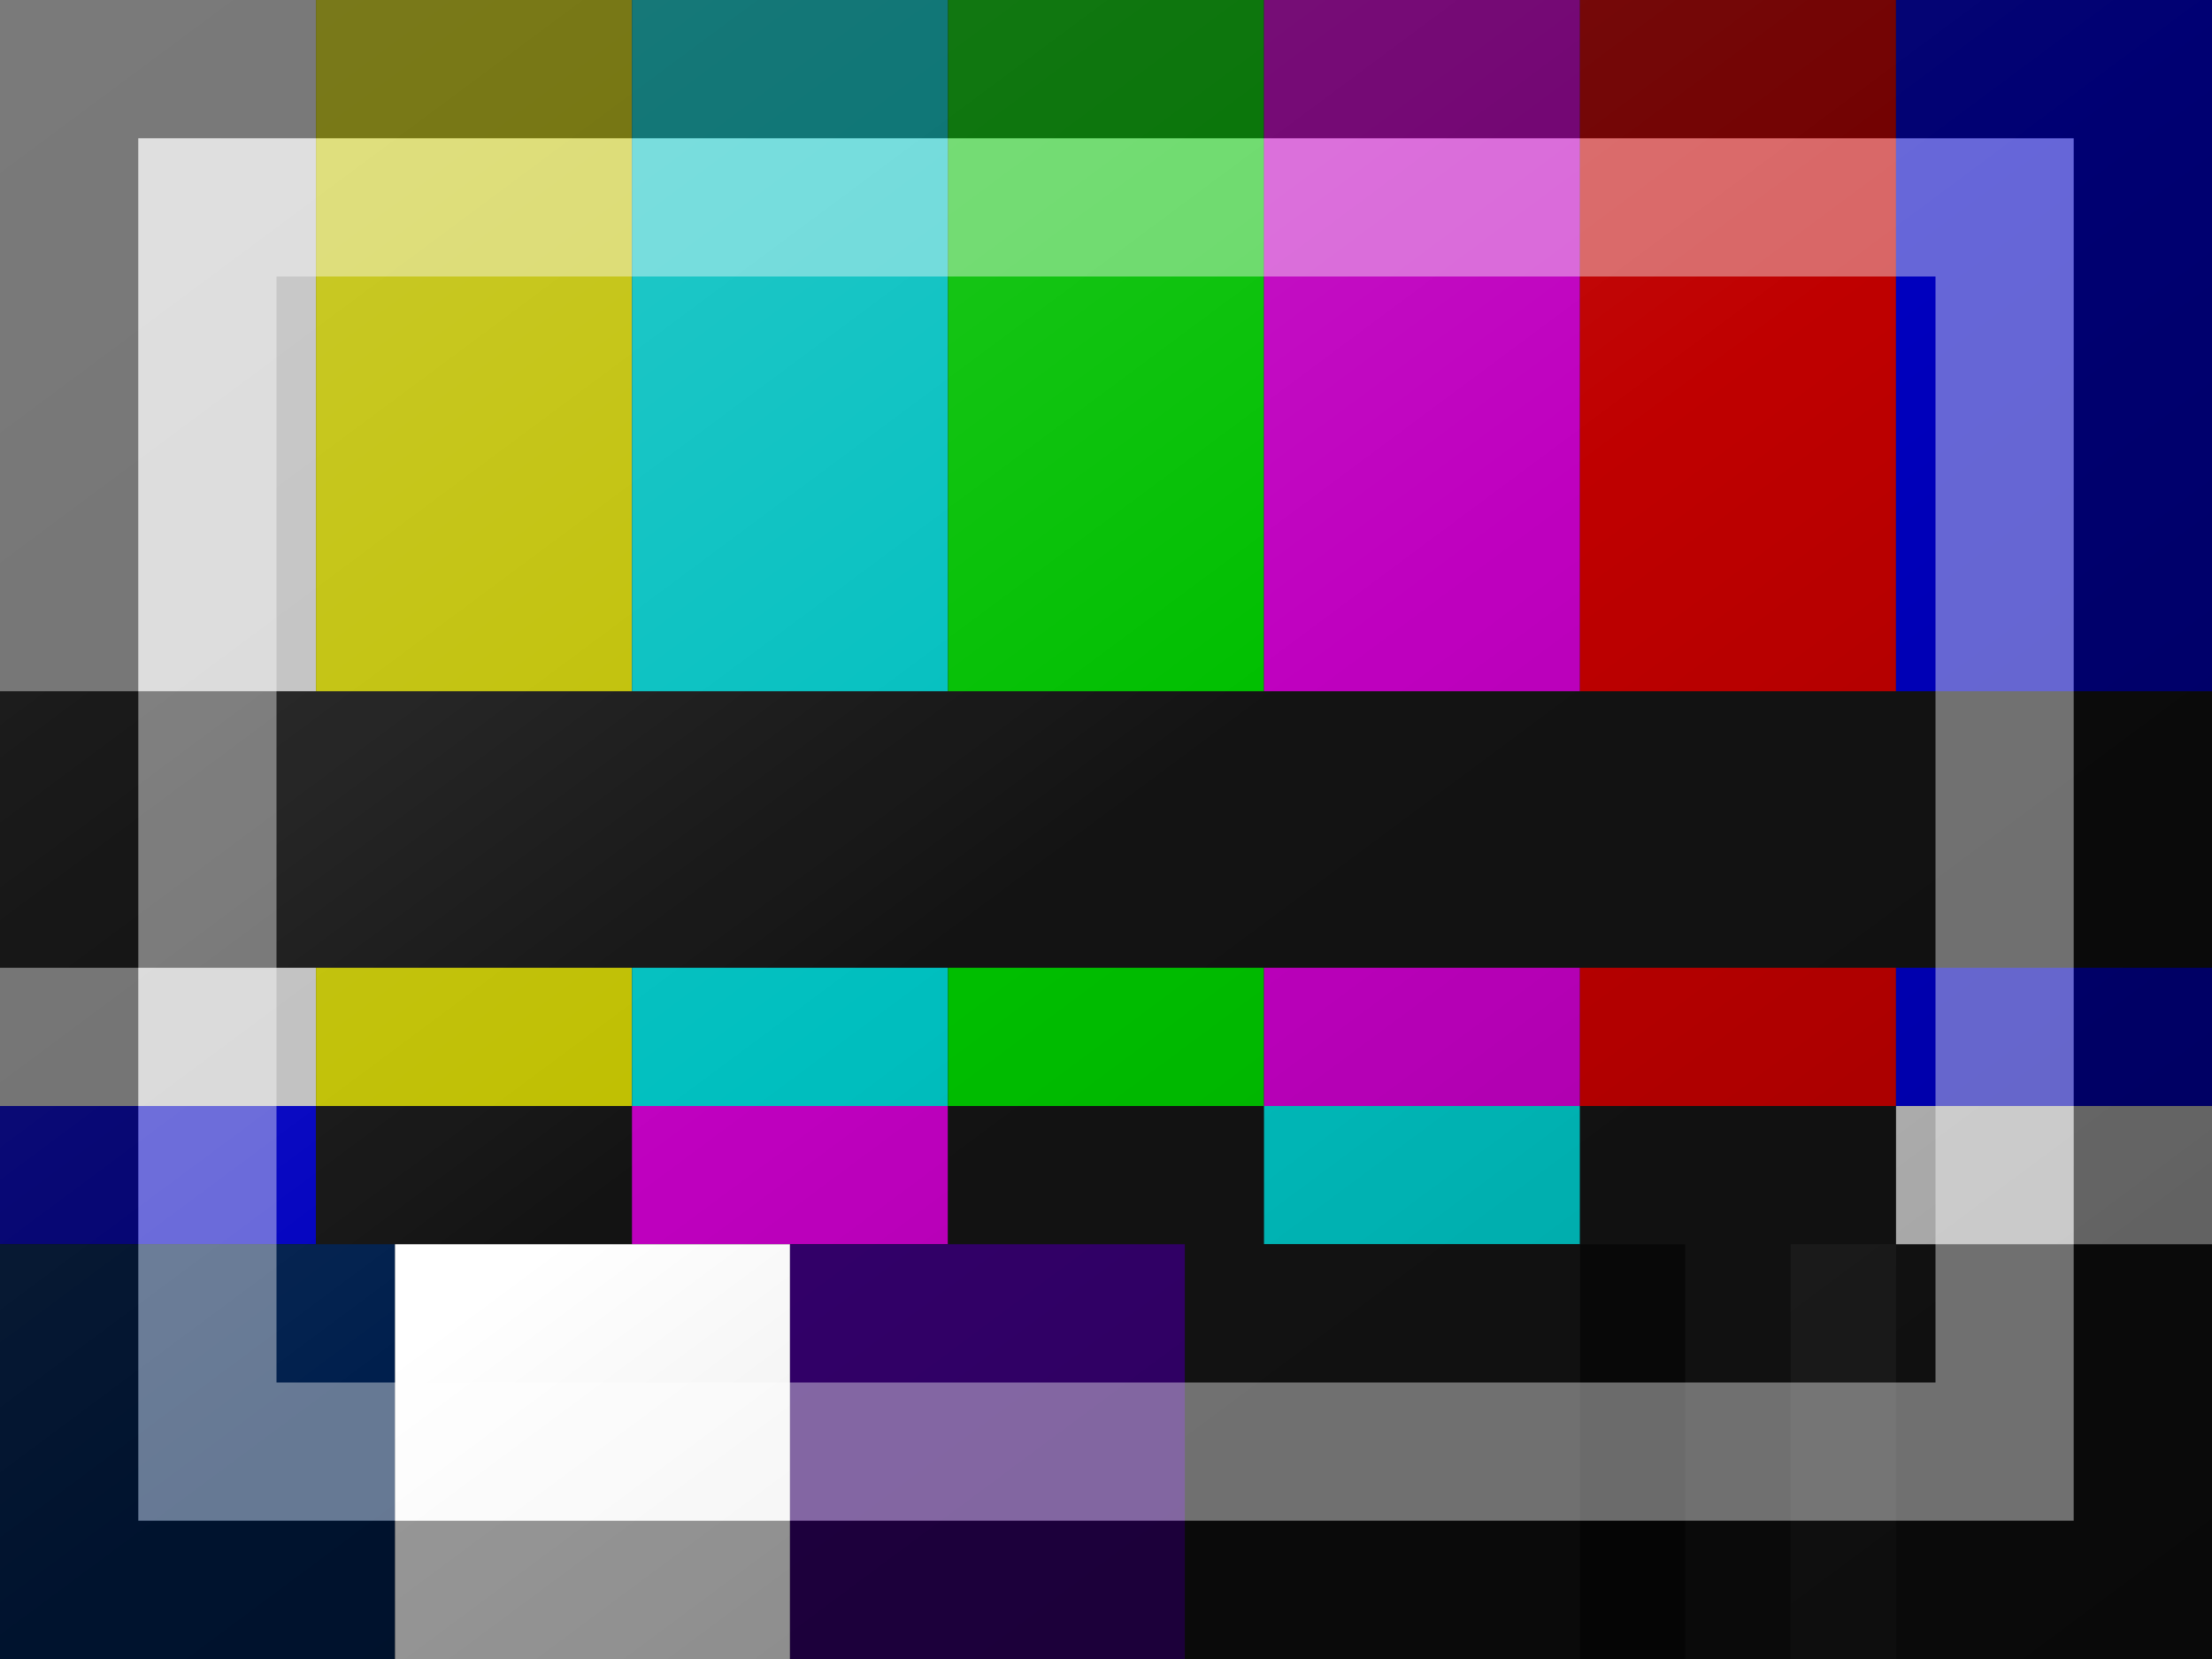 <?xml version="1.0"?>
<svg xmlns="http://www.w3.org/2000/svg" xmlns:xlink="http://www.w3.org/1999/xlink" version="1.1" width="480" height="360" viewBox="0 0 480 360">
<!-- Generated by Kreative Vexillo v1.0 -->
<style>
.black{fill:rgb(19,19,19);}
.blue{fill:rgb(0,0,191);}
.cyan{fill:rgb(0,191,191);}
.green{fill:rgb(0,191,0);}
.i{fill:rgb(0,31,77);}
.magenta{fill:rgb(191,0,191);}
.pluge{fill:rgb(29,29,29);}
.q{fill:rgb(51,0,107);}
.red{fill:rgb(191,0,0);}
.superblack{fill:rgb(9,9,9);}
.superwhite{fill:rgb(255,255,255);}
.white{fill:rgb(191,191,191);}
.yellow{fill:rgb(191,191,0);}
</style>
<defs>
<linearGradient id="glaze" x1="0%" y1="0%" x2="100%" y2="100%">
<stop offset="0%" stop-color="rgb(255,255,255)" stop-opacity="0.2"/>
<stop offset="49.999%" stop-color="rgb(255,255,255)" stop-opacity="0.0"/>
<stop offset="50.001%" stop-color="rgb(0,0,0)" stop-opacity="0.0"/>
<stop offset="100%" stop-color="rgb(0,0,0)" stop-opacity="0.2"/>
</linearGradient>
</defs>
<g>
<rect x="0" y="0" width="480" height="360" class="black"/>
<g>
<rect x="0" y="0" width="68.571" height="240" class="white"/>
<rect x="68.571" y="0" width="68.571" height="240" class="yellow"/>
<rect x="137.143" y="0" width="68.571" height="240" class="cyan"/>
<rect x="205.714" y="0" width="68.571" height="240" class="green"/>
<rect x="274.286" y="0" width="68.571" height="240" class="magenta"/>
<rect x="342.857" y="0" width="68.571" height="240" class="red"/>
<rect x="411.429" y="0" width="68.571" height="240" class="blue"/>
</g>
<g>
<rect x="0" y="240" width="68.571" height="30" class="blue"/>
<rect x="68.571" y="240" width="68.571" height="30" class="black"/>
<rect x="137.143" y="240" width="68.571" height="30" class="magenta"/>
<rect x="205.714" y="240" width="68.571" height="30" class="black"/>
<rect x="274.286" y="240" width="68.571" height="30" class="cyan"/>
<rect x="342.857" y="240" width="68.571" height="30" class="black"/>
<rect x="411.429" y="240" width="68.571" height="30" class="white"/>
</g>
<g>
<rect x="0" y="270" width="85.714" height="90" class="i"/>
<rect x="85.714" y="270" width="85.714" height="90" class="superwhite"/>
<rect x="171.429" y="270" width="85.714" height="90" class="q"/>
<rect x="257.143" y="270" width="85.714" height="90" class="black"/>
</g>
<g>
<rect x="342.857" y="270" width="22.857" height="90" class="superblack"/>
<rect x="365.714" y="270" width="22.857" height="90" class="black"/>
<rect x="388.571" y="270" width="22.857" height="90" class="pluge"/>
</g>
<g>
<rect x="0" y="150" width="480" height="60" class="black"/>
</g>
</g>
<g>
<rect x="0" y="0" width="480" height="360" fill="url(#glaze)"/>
<path d="M 30 30 L 450 30 L 450 330 L 30 330 Z M 60 60 L 60 300 L 420 300 L 420 60 Z" fill="rgb(255,255,255)" opacity="0.4"/>
<path d="M 0 0 L 480 0 L 480 360 L 0 360 Z M 30 30 L 30 330 L 450 330 L 450 30 Z" fill="rgb(0,0,0)" opacity="0.4"/>
</g>
</svg>
